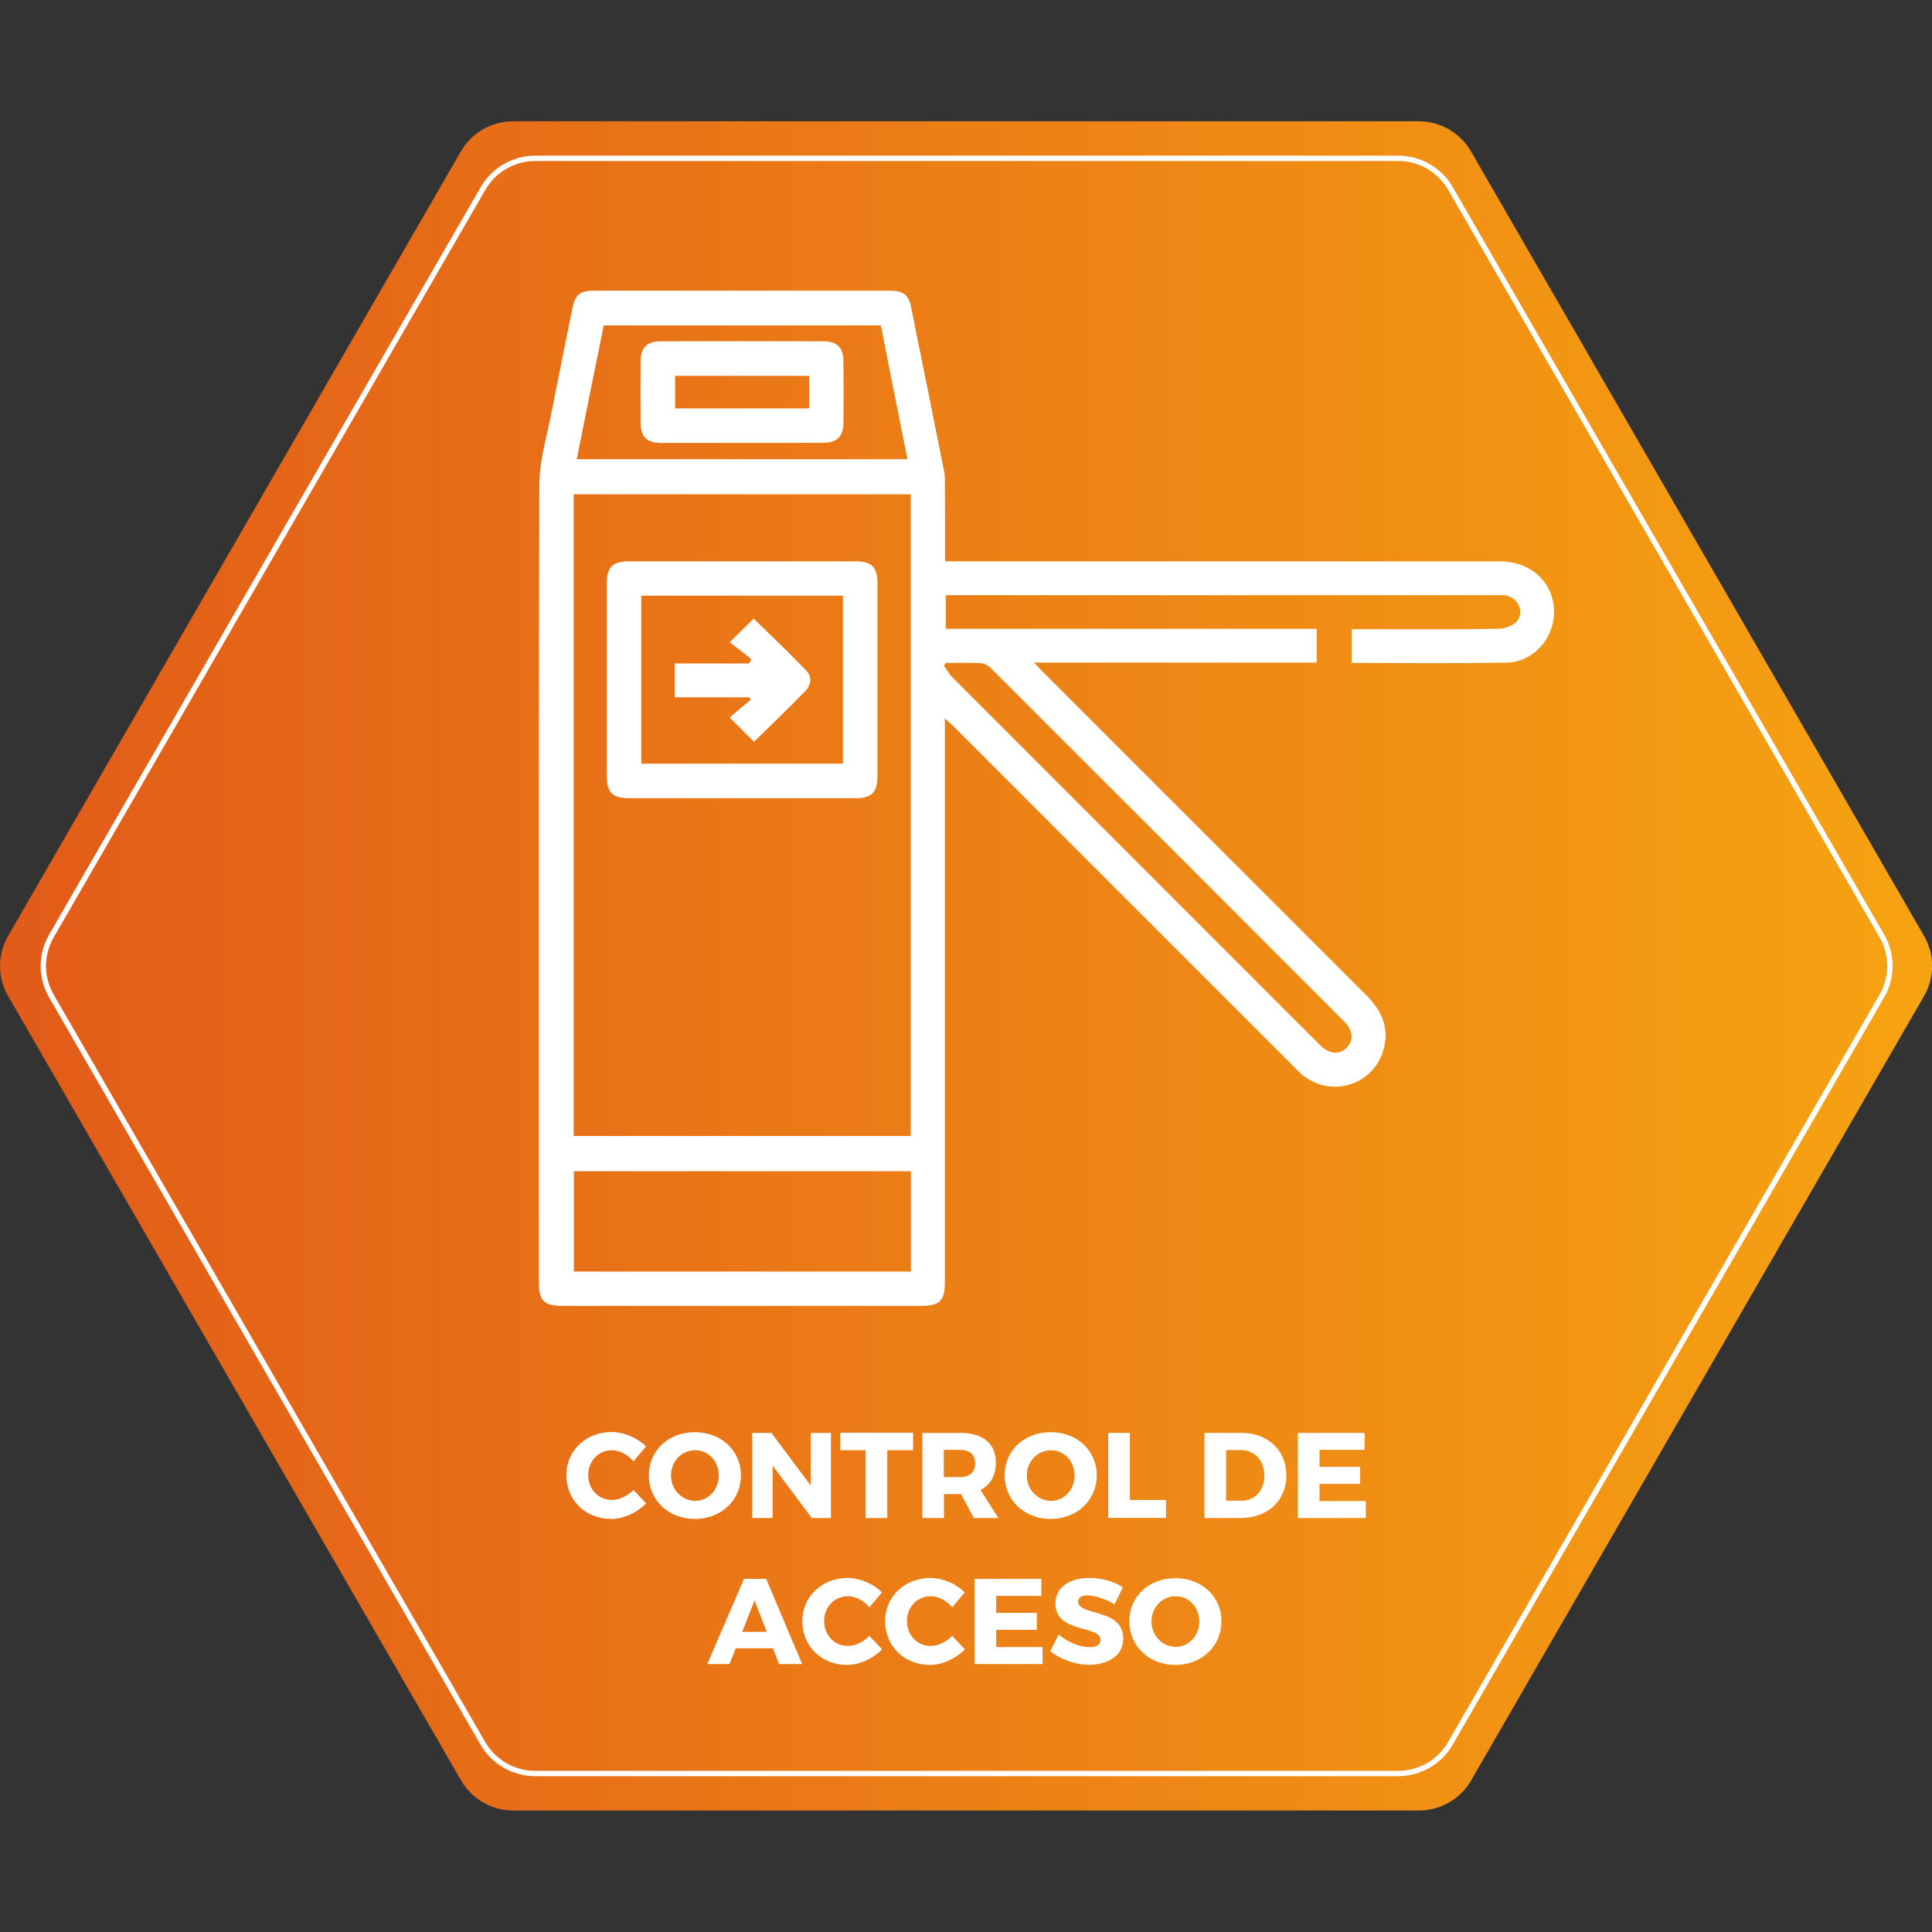 <?xml version="1.0" encoding="utf-8"?>
<!-- Generator: Adobe Illustrator 27.0.1, SVG Export Plug-In . SVG Version: 6.00 Build 0)  -->
<svg version="1.1" id="Capa_1" xmlns="http://www.w3.org/2000/svg" xmlns:xlink="http://www.w3.org/1999/xlink" x="0px" y="0px"
	 viewBox="0 0 1080 1080" style="enable-background:new 0 0 1080 1080;" xml:space="preserve">
<rect x="0" y="0" width="1080" height="1080" fill="#333333" stroke="none"/>
<style type="text/css">
	.st0{fill:url(#SVGID_1_);}
	.st1{fill:none;stroke:#FFFFFF;stroke-width:3;stroke-miterlimit:10;}
	.st2{display:none;}
	.st3{display:inline;}
	.st4{fill:#FFFFFF;}
	.st5{fill:none;}
	.st6{enable-background:new    ;}
</style>
<g id="Capa_1_00000047746146127166173490000014897892785311581081_">
	
		<linearGradient id="SVGID_1_" gradientUnits="userSpaceOnUse" x1="2.499998e-02" y1="1377.95" x2="1080.075" y2="1377.95" gradientTransform="matrix(1 0 0 1 0 -838)">
		<stop  offset="0" style="stop-color:#E25B19"/>
		<stop  offset="1" style="stop-color:#F6A312"/>
	</linearGradient>
	<path class="st0" d="M793.1,67.8H286.9c-12.1,0-23.3,6.4-29.3,16.9L4.6,523.1c-6.1,10.5-6.1,23.4,0,33.8l253.1,438.3
		c6.1,10.5,17.2,16.9,29.3,16.9h506.1c12.1,0,23.3-6.4,29.3-16.9l253.1-438.3c6.1-10.5,6.1-23.4,0-33.8L822.4,84.8
		C816.4,74.2,805.1,67.8,793.1,67.8z"/>
	<path class="st1" d="M781.6,88.5H299.3c-12.1,0-23.3,6.4-29.3,16.9L28.8,523.1c-6.1,10.5-6.1,23.4,0,33.8l241.1,417.6
		c6.1,10.5,17.2,16.9,29.3,16.9h482.3c12.1,0,23.3-6.4,29.3-16.9l241.1-417.6c6.1-10.5,6.1-23.4,0-33.8l-241-417.6
		C804.8,94.9,793.7,88.5,781.6,88.5z"/>
</g>
<g id="LEASING" class="st2">
	<g class="st3">
		<path class="st4" d="M203,579.5v29.3h-93.4V471.2h35v108.4H203V579.5z"/>
		<path class="st4" d="M254.8,498.7V526h65.7v27.5h-65.7v27.7h74.9v27.5h-110V471.2h107.8v27.5H254.8z"/>
		<path class="st4" d="M383.7,583.5l-10,25.4h-36L397,471.2h36l58,137.7h-37.4l-9.8-25.4H383.7z M414,506l-20.1,50.9h39.7L414,506z"
			/>
		<path class="st4" d="M610.5,484.9l-13.2,27.3c-14.5-8.5-32.8-14.4-44.1-14.4c-9,0-15.1,3.3-15.1,10c0,23.8,72.8,10.2,72.8,60
			c0,27.5-24.4,42.1-55.1,42.1c-23,0-46.6-8.6-62.9-22l13.6-26.9c14.2,12.4,35.4,20.7,49.8,20.7c11,0,17.9-4.1,17.9-12
			c0-24.4-72.8-9.8-72.8-58.6c0-25.4,21.8-41.5,54.9-41.5C576.1,469.6,596.4,475.7,610.5,484.9z"/>
		<path class="st4" d="M630.1,608.8V471.2h35v137.7h-35V608.8z"/>
		<path class="st4" d="M788.8,608.8L725.5,524v84.8h-32.8V471.2h30.9l63.5,85v-85h32.7v137.7h-31L788.8,608.8L788.8,608.8z"/>
		<path class="st4" d="M969.1,538.8v53.7c-14.8,10.4-38,17.9-57.2,17.9c-41.9,0-73.6-30.3-73.6-70.4c0-39.9,32.4-70,75.9-70
			c20.5,0,42.1,7.9,56.3,20.5l-19.7,23.8c-10-9.2-24-14.9-36.8-14.9c-22.6,0-39.9,17.7-39.9,40.7c0,23.4,17.5,41.1,40.3,41.1
			c7.1,0,16.1-2.6,24.4-6.7v-35.6L969.1,538.8L969.1,538.8z"/>
	</g>
</g>
<g id="VENTAS" class="st2">
	<g class="st3">
		<path class="st4" d="M172.3,612.3L116.2,468h39.2l36.9,106.2L229.2,468h37.7l-56.7,144.3H172.3z"/>
		<path class="st4" d="M317.9,496.9v28.6h68.8v28.9h-68.8v29.1h78.5v28.9H281.2V468.1h113V497h-76.3L317.9,496.9L317.9,496.9z"/>
		<path class="st4" d="M521,612.3l-66.4-88.8v88.8h-34.4V468.1h32.4l66.6,89v-89h34.2v144.3L521,612.3L521,612.3z"/>
		<path class="st4" d="M649.1,497.5v114.8h-36.7V497.5h-43.1v-29.7h123.3v29.7H649.1z"/>
		<path class="st4" d="M725.6,585.8l-10.5,26.6h-37.7l62.2-144.3h37.7l60.8,144.3H799l-10.3-26.6H725.6z M757.4,504.5l-21,53.4H778
			L757.4,504.5z"/>
		<path class="st4" d="M963.4,482.5l-13.8,28.6c-15.2-8.9-34.4-15-46.2-15c-9.5,0-15.9,3.5-15.9,10.5c0,24.9,76.3,10.7,76.3,62.9
			c0,28.9-25.6,44.1-57.7,44.1c-24.1,0-48.9-9.1-66-23.1l14.2-28.2c14.8,13,37.1,21.6,52.2,21.6c11.5,0,18.8-4.3,18.8-12.6
			c0-25.6-76.3-10.3-76.3-61.4c0-26.6,22.9-43.5,57.5-43.5C927.3,466.4,948.5,472.8,963.4,482.5z"/>
	</g>
</g>
<g id="Capa_5">
</g>
<g id="Capa_6">
</g>
<g id="Capa_7">
</g>
<rect x="269.2" y="765.7" class="st5" width="541.7" height="196.8"/>
<g class="st6">
	<path class="st4" d="M361.1,808.6l-7,8.3c-3.1-3.8-7.8-6.2-12-6.2c-7.5,0-13.3,6-13.3,13.8c0,8,5.7,14,13.3,14c4,0,8.6-2.2,12-5.6
		l7.1,7.5c-5.1,5.2-12.6,8.7-19.6,8.7c-14.3,0-25-10.5-25-24.5c0-13.7,10.9-24.1,25.4-24.1C349,800.6,356.3,803.7,361.1,808.6z"/>
	<path class="st4" d="M414.2,824.7c0,13.9-11,24.4-25.8,24.4c-14.7,0-25.7-10.5-25.7-24.4c0-13.9,11-24.1,25.7-24.1
		C403.1,800.6,414.2,810.9,414.2,824.7z M375.1,824.8c0,8,6.2,14.2,13.5,14.2c7.3,0,13.2-6.2,13.2-14.2c0-8-5.8-14.1-13.2-14.1
		S375.1,816.7,375.1,824.8z"/>
	<path class="st4" d="M453.8,848.6l-21.9-29.3v29.3h-11.4V801h10.7l22,29.4V801h11.3v47.6H453.8z"/>
	<path class="st4" d="M496,810.7v37.9h-12.1v-37.9h-14.2v-9.8h40.7v9.8H496z"/>
	<path class="st4" d="M537.2,835.2h-0.3h-9.2v13.4h-12.1V801h21.3c12.6,0,19.8,6,19.8,16.6c0,7.3-3.1,12.5-8.6,15.3l10,15.7h-13.7
		L537.2,835.2z M536.8,825.7c5.2,0,8.3-2.7,8.3-7.7c0-5-3.1-7.5-8.3-7.5h-9.2v15.2H536.8z"/>
	<path class="st4" d="M613.1,824.7c0,13.9-11,24.4-25.8,24.4c-14.7,0-25.7-10.5-25.7-24.4c0-13.9,11-24.1,25.7-24.1
		C602.1,800.6,613.1,810.9,613.1,824.7z M574,824.8c0,8,6.2,14.2,13.5,14.2c7.3,0,13.2-6.2,13.2-14.2c0-8-5.8-14.1-13.2-14.1
		C580.2,810.7,574,816.7,574,824.8z"/>
	<path class="st4" d="M651.8,838.4v10.1h-32.3V801h12.1v37.5H651.8z"/>
	<path class="st4" d="M693.8,801c15,0,25.3,9.7,25.3,23.8c0,14.1-10.5,23.8-25.8,23.8h-20V801H693.8z M685.5,838.9h8.6
		c7.4,0,12.7-5.7,12.7-14.1c0-8.4-5.6-14.2-13.3-14.2h-8.1V838.9z"/>
	<path class="st4" d="M737.6,810.5v9.5h22.7v9.5h-22.7v9.6h25.9v9.5h-38V801h37.3v9.5H737.6z"/>
</g>
<g class="st6">
	<path class="st4" d="M411.3,921.4l-3.5,8.8h-12.4l20.5-47.6h12.4l20.1,47.6h-12.9l-3.4-8.8H411.3z M421.8,894.6l-6.9,17.6h13.7
		L421.8,894.6z"/>
	<path class="st4" d="M493,890.2l-7,8.3c-3.1-3.8-7.8-6.2-12-6.2c-7.5,0-13.3,6-13.3,13.8c0,8,5.7,14,13.3,14c4,0,8.6-2.2,12-5.6
		l7.1,7.5c-5.1,5.2-12.6,8.7-19.6,8.7c-14.3,0-25-10.5-25-24.5c0-13.7,10.9-24.1,25.4-24.1C480.9,882.2,488.3,885.3,493,890.2z"/>
	<path class="st4" d="M539.3,890.2l-7,8.3c-3.1-3.8-7.8-6.2-12-6.2c-7.5,0-13.3,6-13.3,13.8c0,8,5.7,14,13.3,14c4,0,8.6-2.2,12-5.6
		l7.1,7.5c-5.1,5.2-12.6,8.7-19.6,8.7c-14.3,0-25-10.5-25-24.5c0-13.7,10.9-24.1,25.4-24.1C527.2,882.2,534.5,885.3,539.3,890.2z"/>
	<path class="st4" d="M556.9,892.1v9.5h22.7v9.5h-22.7v9.6h25.9v9.5h-38v-47.6h37.3v9.5H556.9z"/>
	<path class="st4" d="M627.7,887.3l-4.6,9.5c-5-2.9-11.4-5-15.2-5c-3.1,0-5.2,1.2-5.2,3.5c0,8.2,25.2,3.5,25.2,20.7
		c0,9.5-8.4,14.6-19,14.6c-8,0-16.1-3-21.8-7.6l4.7-9.3c4.9,4.3,12.2,7.1,17.2,7.1c3.8,0,6.2-1.4,6.2-4.1c0-8.4-25.2-3.4-25.2-20.3
		c0-8.8,7.5-14.3,19-14.3C615.8,882,622.8,884.1,627.7,887.3z"/>
	<path class="st4" d="M682.8,906.3c0,13.9-11,24.4-25.8,24.4c-14.7,0-25.7-10.5-25.7-24.4c0-13.9,11-24.1,25.7-24.1
		C671.8,882.2,682.8,892.5,682.8,906.3z M643.7,906.4c0,8,6.2,14.2,13.5,14.2c7.3,0,13.2-6.2,13.2-14.2c0-8-5.8-14.1-13.2-14.1
		C649.8,892.3,643.7,898.3,643.7,906.4z"/>
</g>
<g>
	<path class="st4" d="M528.3,313.8c3.2,0,5.6,0,7.9,0c100.7,0,201.4,0,302.1,0c17.7,0,30.5,12,30.4,28.4c0,14.8-11.6,27.9-26.4,28.2
		c-26.9,0.5-54,0.2-81,0.2c-1.8,0-3.5,0-5.7,0c0-6.2,0-12.2,0-18.9c2.1,0,4.2,0,6.3,0c25.3,0,50.4,0.2,75.7-0.2
		c3.4-0.1,7.6-1.4,9.9-3.7c4.9-4.8,1.7-13.2-5.1-14.8c-1.5-0.4-3.2-0.3-4.7-0.3c-101.6,0-203.4,0-305,0c-1.2,0-2.4,0-4,0
		c0,6.2,0,12.1,0,18.8c68.9,0,137.9,0,207.3,0c0,6.5,0,12.3,0,18.9c-52.1,0-104.3,0-157.9,0c2.4,2.5,3.7,4.2,5.2,5.5
		c60.2,60.2,120.4,120.4,180.6,180.6c8.9,8.9,13,18.7,9.3,31c-5.9,19.3-29.3,26.3-45,13.5c-2-1.6-3.8-3.5-5.5-5.3
		c-63.1-63-126-126-189-189c-1.5-1.5-3-2.8-5.5-5.1c0,3.2,0,5.3,0,7.4c0,102.3,0,204.5,0,306.8c0,11.7-2.5,14.2-14.2,14.2
		c-66.4,0-132.8,0-199.2,0c-10.9,0-13.6-2.8-13.6-13.6c0-148.6-0.2-297.1,0.3-445.8c0.1-13.3,4.2-26.7,6.8-40
		c3.8-19.5,7.8-39,11.7-58.4c1.5-7.4,4.3-9.7,11.7-9.7c55.4,0,110.7,0,166.1,0c7.2,0,10.2,2.4,11.5,9.2c6.2,30.6,12.4,61.4,18.5,92
		c0.5,2.5,0.4,5.1,0.4,7.6C528.3,285.3,528.3,299.2,528.3,313.8z M320.7,276.3c0,120,0,239.4,0,358.7c63.1,0,125.8,0,188.4,0
		c0-119.8,0-239.1,0-358.7C446.3,276.3,383.7,276.3,320.7,276.3z M509.2,654.7c-63.1,0-125.8,0-188.4,0c0,19,0,37.6,0,56.1
		c63.1,0,125.6,0,188.4,0C509.2,692.1,509.2,673.6,509.2,654.7z M322.4,256.7c62.1,0,123.2,0,184.9,0c-5.1-25.3-10-50-14.9-74.8
		c-51.9,0-103.4,0-154.9,0C332.4,207,327.4,231.6,322.4,256.7z M528.9,370.6c-0.5,0.5-0.9,0.9-1.3,1.4c1.5,2.1,2.6,4.4,4.4,6.2
		c51.5,51.6,103,103.1,154.5,154.6c17.1,17.2,34.3,34.3,51.4,51.4c5.2,5.2,10.9,5.6,15,1.4c3.9-4.1,3.5-9.6-1.5-14.6
		c-65.8-65.9-131.7-131.8-197.7-197.7c-1.4-1.4-3.6-2.5-5.5-2.6C542,370.4,535.4,370.6,528.9,370.6z"/>
	<path class="st4" d="M414.8,446.2c-21.1,0-42.2,0-63.2,0c-9.2,0-12.4-3.2-12.4-12.4c0-35.9,0-71.8,0-107.6
		c0-9.2,3.2-12.4,12.4-12.4c42.2,0,84.3,0,126.5,0c9.2,0,12.4,3.2,12.4,12.4c0,35.9,0,71.8,0,107.6c0,9.2-3.2,12.4-12.4,12.4
		C457,446.2,435.9,446.2,414.8,446.2z M358.5,333c0,31.6,0,62.8,0,93.9c37.9,0,75.4,0,112.7,0c0-31.5,0-62.5,0-93.9
		C433.6,333,396.3,333,358.5,333z"/>
	<path class="st4" d="M414.8,247.6c-14.9,0-30,0-44.9,0c-8.5,0-11.8-3.3-11.8-11.9c-0.1-11.2-0.1-22.5,0-33.7
		c0.1-7.7,3.5-11.2,11.2-11.2c30.3-0.1,60.7-0.1,91,0c7.7,0,11.2,3.5,11.2,11.2c0.1,11.4,0.1,22.9,0,34.3
		c-0.1,7.7-3.5,11.2-11.2,11.2C445.2,247.6,430,247.6,414.8,247.6z M377.4,210.1c0,6.4,0,12.4,0,18.2c25.3,0,50.1,0,74.9,0
		c0-6.3,0-12.1,0-18.2C427.3,210.1,402.6,210.1,377.4,210.1z"/>
	<path class="st4" d="M420.1,368.5c-4-3.2-8.1-6.3-12.2-9.5c5-4.9,9.2-9,13.4-13.2c9.9,9.7,20,19.2,29.6,29.3
		c3.2,3.3,2.5,8-0.8,11.3c-9.3,9.5-18.9,18.8-28.6,28.3c-4.3-4.3-8.5-8.5-13.6-13.6c4-3.4,7.9-6.7,11.7-9.9
		c-0.2-0.5-0.5-0.9-0.7-1.4c-13.8,0-27.6,0-41.7,0c0-6.5,0-12.3,0-18.9c13.9,0,27.6,0,41.5,0C419.2,370,419.7,369.2,420.1,368.5z"/>
</g>
</svg>

